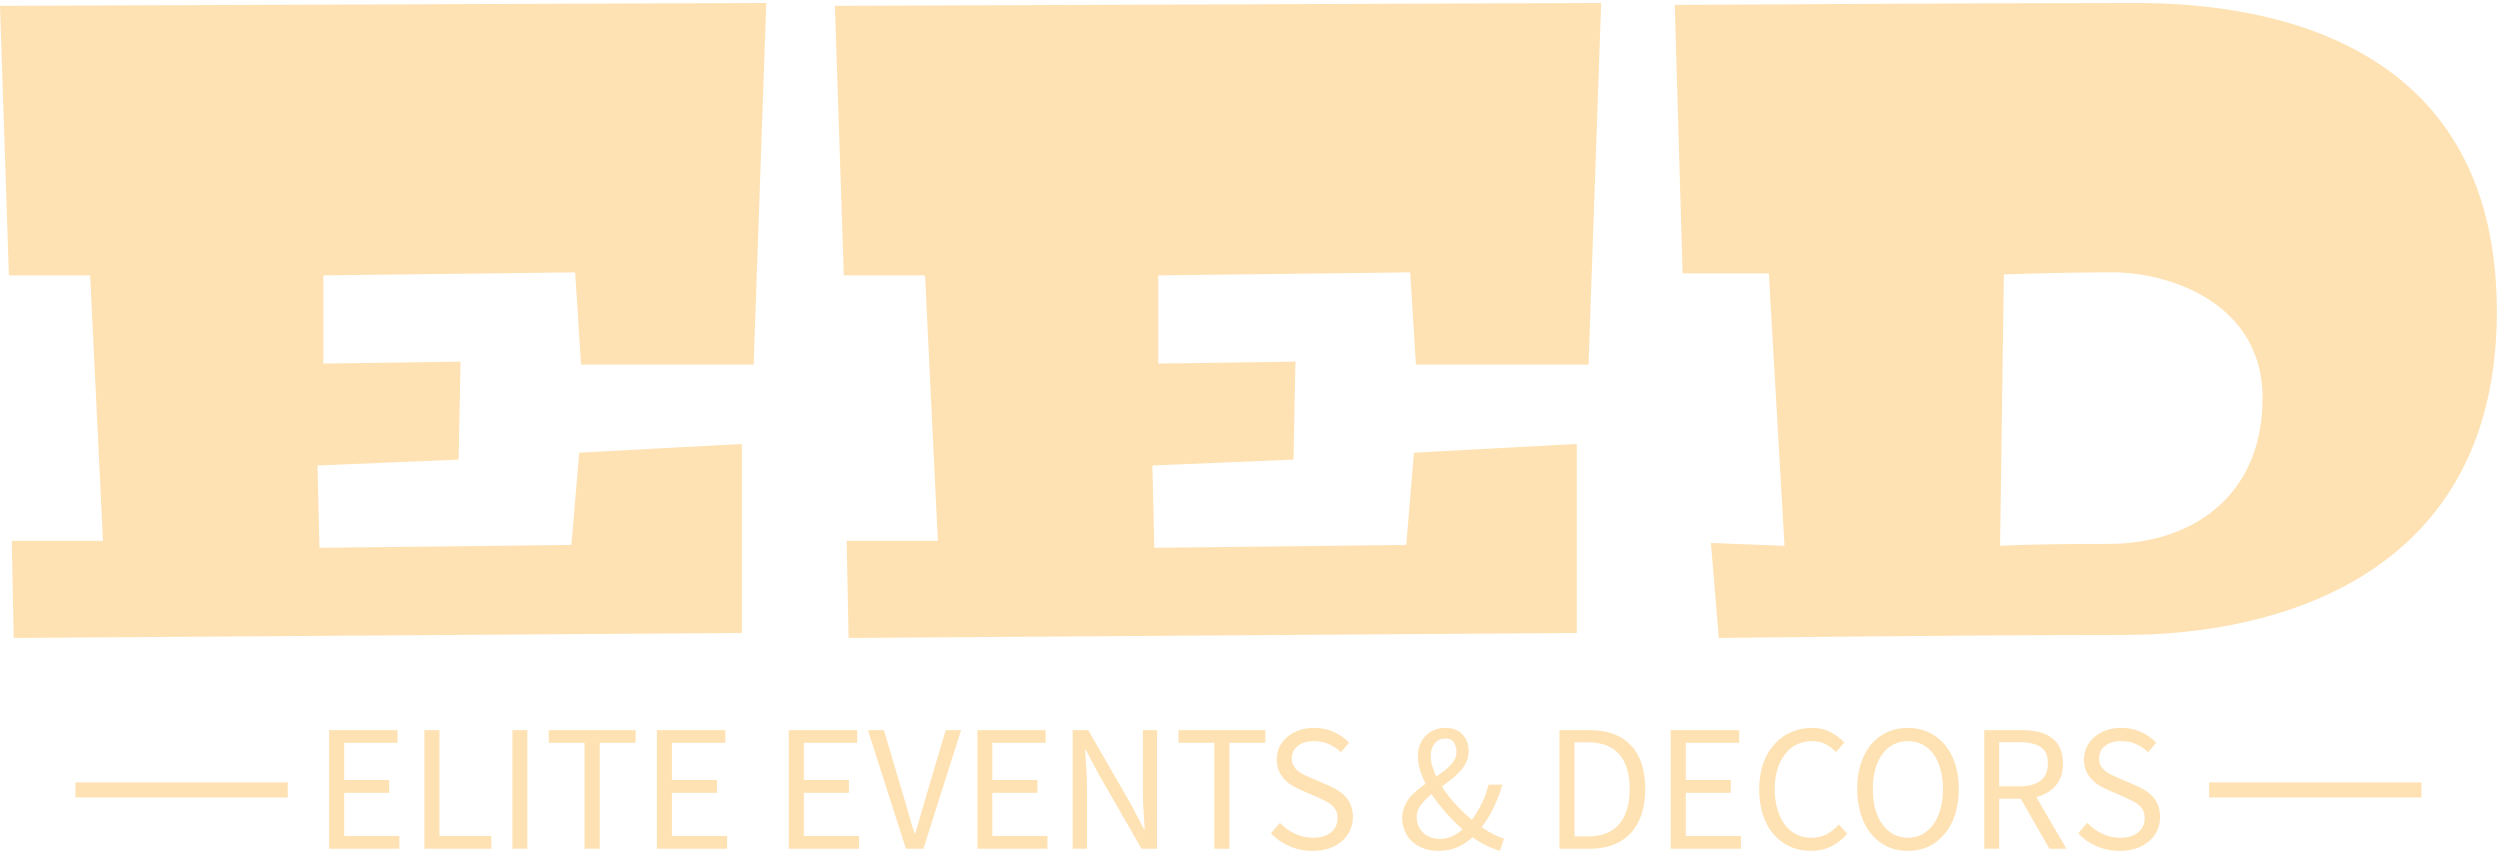 <svg width="395" height="135" viewBox="0 0 395 135" fill="none" xmlns="http://www.w3.org/2000/svg">
<path d="M121.075 0.469L0 0.922L1.405 43.511H14.244L16.269 85.458H1.858L2.168 100.798L117.216 100.011V70.142L91.515 71.523L90.276 86.101L50.474 86.553L50.164 73.548L72.459 72.619L72.769 57.136L51.093 57.446V43.511L90.872 43.035L91.801 57.612H119.074L121.075 0.469ZM252.988 0.469L131.913 0.922L133.318 43.511H146.157L148.182 85.458H133.771L134.08 100.798L249.129 100.011V70.142L223.404 71.523L222.189 86.101L182.387 86.553L182.077 73.548L204.372 72.619L204.682 57.136L183.006 57.446V43.511L222.808 43.035L223.714 57.612H250.987L252.988 0.469ZM394.5 49.228C394.5 7.425 359.985 0.469 337.524 0.469C315.085 0.469 264.612 0.779 264.612 0.779L265.85 43.202H279.475L281.952 86.244L270.328 85.791L271.567 100.798C271.567 100.798 311.37 100.321 335.666 100.321C359.985 100.321 394.5 90.888 394.5 49.228ZM357.484 62.877C357.484 78.645 346.027 85.934 333.188 85.934C320.183 85.934 316.014 86.244 316.014 86.244L316.61 43.368C316.61 43.368 324.518 43.035 333.808 43.035C342.954 43.035 357.484 47.989 357.484 62.877Z" fill="#FEE2B3"/>
<path d="M45.464 123.618H11.914V126H45.464V123.618Z" fill="#FEE2B3"/>
<path d="M382.587 123.618H349.037V126H382.587V123.618Z" fill="#FEE2B3"/>
<path d="M52 134.104V115.357H62.814V117.358H54.382V123.242H61.48V125.266H54.382V132.079H63.1V134.104H52ZM67.054 134.104V115.357H69.436V132.079H77.63V134.104H67.054ZM80.965 134.104V115.357H83.323V134.104H80.965ZM92.35 134.104V117.358H86.705V115.357H100.425V117.358H94.756V134.104H92.35ZM103.784 134.104V115.357H114.598V117.358H106.166V123.242H113.288V125.266H106.166V132.079H114.884V134.104H103.784ZM124.626 134.104V115.357H135.44V117.358H127.008V123.242H134.13V125.266H127.008V132.079H135.726V134.104H124.626ZM143.134 134.104L137.131 115.357H139.656L142.658 125.481C143.007 126.592 143.309 127.625 143.563 128.577C143.817 129.53 144.126 130.562 144.492 131.674H144.611C144.96 130.562 145.262 129.53 145.516 128.577C145.786 127.625 146.088 126.592 146.421 125.481L149.422 115.357H151.852L145.897 134.104H143.134ZM154.424 134.104V115.357H165.215V117.358H156.783V123.242H163.905V125.266H156.783V132.079H165.501V134.104H154.424ZM169.478 134.104V115.357H171.932L178.72 127.124L180.745 131.007H180.864C180.801 130.054 180.737 129.07 180.674 128.053C180.61 127.037 180.578 126.037 180.578 125.052V115.357H182.817V134.104H180.364L173.575 122.289L171.527 118.43H171.432C171.495 119.383 171.567 120.352 171.646 121.336C171.71 122.321 171.741 123.305 171.741 124.29V134.104H169.478ZM191.869 134.104V117.358H186.2V115.357H199.92V117.358H194.251V134.104H191.869ZM200.801 131.674L202.23 130.007C202.897 130.721 203.683 131.293 204.589 131.722C205.494 132.15 206.431 132.365 207.399 132.365C208.638 132.365 209.607 132.079 210.305 131.507C210.988 130.951 211.33 130.213 211.33 129.292C211.33 128.816 211.25 128.411 211.091 128.077C210.917 127.744 210.694 127.458 210.424 127.22C210.154 126.981 209.829 126.767 209.448 126.577C209.067 126.386 208.654 126.187 208.209 125.981L205.518 124.814C205.089 124.623 204.644 124.393 204.184 124.123C203.723 123.853 203.31 123.528 202.945 123.146C202.58 122.765 202.286 122.313 202.064 121.789C201.841 121.265 201.73 120.661 201.73 119.978C201.73 119.28 201.873 118.621 202.159 118.001C202.461 117.398 202.874 116.874 203.398 116.429C203.922 115.985 204.541 115.635 205.256 115.381C205.97 115.127 206.756 115 207.614 115C208.741 115 209.781 115.214 210.734 115.643C211.687 116.072 212.497 116.636 213.164 117.334L211.877 118.859C211.306 118.319 210.671 117.89 209.972 117.573C209.273 117.255 208.487 117.096 207.614 117.096C206.566 117.096 205.724 117.342 205.089 117.835C204.438 118.311 204.112 118.978 204.112 119.835C204.112 120.296 204.208 120.685 204.398 121.003C204.573 121.32 204.811 121.598 205.113 121.836C205.43 122.075 205.764 122.281 206.113 122.456C206.478 122.63 206.851 122.797 207.233 122.956L209.9 124.099C210.424 124.322 210.925 124.584 211.401 124.885C211.877 125.187 212.29 125.528 212.64 125.91C212.989 126.307 213.259 126.767 213.45 127.291C213.656 127.815 213.759 128.419 213.759 129.101C213.759 129.848 213.608 130.547 213.307 131.198C213.021 131.833 212.6 132.397 212.044 132.889C211.488 133.381 210.821 133.762 210.043 134.032C209.265 134.302 208.376 134.437 207.376 134.437C206.057 134.437 204.843 134.191 203.731 133.699C202.604 133.206 201.627 132.532 200.801 131.674ZM223.835 129.101C223.835 129.61 223.93 130.078 224.121 130.507C224.311 130.936 224.573 131.309 224.907 131.626C225.24 131.928 225.637 132.158 226.098 132.317C226.542 132.476 227.019 132.555 227.527 132.555C228.178 132.555 228.797 132.42 229.385 132.15C229.972 131.896 230.544 131.531 231.1 131.055C230.195 130.245 229.313 129.363 228.456 128.411C227.614 127.458 226.86 126.481 226.193 125.481C225.526 126.005 224.97 126.561 224.526 127.148C224.065 127.72 223.835 128.371 223.835 129.101ZM226.05 119.407C226.05 119.931 226.13 120.463 226.288 121.003C226.447 121.558 226.661 122.122 226.931 122.694C227.344 122.408 227.749 122.122 228.146 121.836C228.543 121.535 228.885 121.225 229.17 120.907C229.472 120.59 229.71 120.256 229.885 119.907C230.044 119.558 230.123 119.176 230.123 118.764C230.123 118.208 229.988 117.723 229.718 117.311C229.448 116.898 228.996 116.691 228.361 116.691C227.662 116.691 227.098 116.953 226.669 117.477C226.257 117.985 226.05 118.629 226.05 119.407ZM237.626 132.508L236.983 134.437C236.316 134.247 235.626 133.977 234.911 133.627C234.181 133.278 233.434 132.833 232.672 132.293C231.957 132.944 231.155 133.468 230.266 133.865C229.377 134.247 228.377 134.437 227.265 134.437C226.407 134.437 225.637 134.31 224.954 134.056C224.256 133.802 223.652 133.445 223.144 132.984C222.636 132.524 222.247 131.976 221.977 131.341C221.691 130.705 221.548 130.007 221.548 129.244C221.548 128.609 221.651 128.037 221.858 127.529C222.064 127.021 222.334 126.545 222.668 126.1C223.017 125.655 223.414 125.251 223.859 124.885C224.303 124.52 224.764 124.171 225.24 123.837C224.859 123.059 224.557 122.305 224.335 121.574C224.129 120.844 224.025 120.129 224.025 119.431C224.025 118.811 224.129 118.232 224.335 117.692C224.542 117.168 224.835 116.699 225.216 116.286C225.598 115.889 226.058 115.58 226.598 115.357C227.122 115.119 227.71 115 228.361 115C229.52 115 230.425 115.349 231.076 116.048C231.727 116.731 232.053 117.62 232.053 118.716C232.053 119.335 231.926 119.899 231.672 120.407C231.433 120.931 231.108 121.416 230.695 121.86C230.298 122.305 229.845 122.726 229.337 123.123C228.845 123.504 228.337 123.885 227.813 124.266C228.432 125.235 229.155 126.172 229.98 127.077C230.806 127.966 231.664 128.784 232.553 129.53C233.125 128.752 233.641 127.902 234.101 126.981C234.546 126.076 234.911 125.076 235.197 123.98H237.388C237.007 125.219 236.555 126.402 236.031 127.529C235.491 128.657 234.848 129.713 234.101 130.697C234.752 131.142 235.372 131.515 235.959 131.817C236.547 132.119 237.102 132.349 237.626 132.508ZM246.392 134.104V115.357H251.085C253.975 115.357 256.174 116.159 257.683 117.763C259.191 119.351 259.945 121.646 259.945 124.647C259.945 126.124 259.755 127.45 259.374 128.625C258.993 129.8 258.429 130.793 257.683 131.603C256.936 132.412 256.023 133.032 254.943 133.46C253.864 133.889 252.617 134.104 251.204 134.104H246.392ZM248.774 132.15H250.918C253.109 132.15 254.753 131.499 255.848 130.197C256.944 128.879 257.492 127.029 257.492 124.647C257.492 122.265 256.944 120.447 255.848 119.192C254.753 117.922 253.109 117.287 250.918 117.287H248.774V132.15ZM263.971 134.104V115.357H274.785V117.358H266.353V123.242H273.475V125.266H266.353V132.079H275.071V134.104H263.971ZM277.953 124.719C277.953 123.226 278.16 121.876 278.572 120.669C279.001 119.462 279.589 118.446 280.335 117.62C281.066 116.779 281.947 116.135 282.979 115.691C283.995 115.23 285.099 115 286.29 115C287.433 115 288.434 115.238 289.291 115.715C290.149 116.175 290.855 116.715 291.411 117.334L290.077 118.835C289.585 118.311 289.037 117.89 288.434 117.573C287.83 117.255 287.132 117.096 286.338 117.096C285.432 117.096 284.623 117.271 283.908 117.62C283.178 117.97 282.558 118.478 282.05 119.145C281.526 119.796 281.121 120.59 280.835 121.527C280.549 122.464 280.407 123.512 280.407 124.671C280.407 125.846 280.549 126.91 280.835 127.863C281.105 128.8 281.486 129.602 281.979 130.269C282.471 130.936 283.074 131.452 283.789 131.817C284.504 132.182 285.313 132.365 286.219 132.365C287.124 132.365 287.918 132.182 288.601 131.817C289.283 131.452 289.926 130.936 290.53 130.269L291.864 131.722C291.133 132.579 290.3 133.246 289.363 133.723C288.426 134.199 287.354 134.437 286.147 134.437C284.972 134.437 283.884 134.223 282.884 133.794C281.883 133.349 281.018 132.714 280.287 131.888C279.557 131.063 278.985 130.046 278.572 128.839C278.16 127.617 277.953 126.243 277.953 124.719ZM301.439 134.437C300.264 134.437 299.184 134.215 298.2 133.77C297.215 133.31 296.374 132.651 295.675 131.793C294.976 130.951 294.428 129.927 294.031 128.72C293.634 127.513 293.436 126.156 293.436 124.647C293.436 123.138 293.634 121.789 294.031 120.598C294.428 119.407 294.976 118.398 295.675 117.573C296.374 116.747 297.215 116.112 298.2 115.667C299.184 115.222 300.264 115 301.439 115C302.63 115 303.718 115.23 304.703 115.691C305.671 116.135 306.513 116.771 307.227 117.596C307.942 118.422 308.498 119.431 308.895 120.622C309.292 121.813 309.49 123.154 309.49 124.647C309.49 126.156 309.292 127.513 308.895 128.72C308.498 129.927 307.942 130.951 307.227 131.793C306.513 132.651 305.671 133.31 304.703 133.77C303.718 134.215 302.63 134.437 301.439 134.437ZM301.439 132.365C302.281 132.365 303.043 132.182 303.726 131.817C304.393 131.452 304.973 130.936 305.465 130.269C305.957 129.586 306.33 128.776 306.584 127.839C306.854 126.886 306.989 125.822 306.989 124.647C306.989 123.488 306.854 122.44 306.584 121.503C306.33 120.566 305.957 119.772 305.465 119.121C304.973 118.47 304.393 117.97 303.726 117.62C303.043 117.271 302.281 117.096 301.439 117.096C300.614 117.096 299.859 117.271 299.176 117.62C298.494 117.97 297.914 118.47 297.438 119.121C296.945 119.772 296.564 120.566 296.294 121.503C296.04 122.44 295.913 123.488 295.913 124.647C295.913 125.822 296.04 126.886 296.294 127.839C296.564 128.776 296.945 129.586 297.438 130.269C297.914 130.936 298.494 131.452 299.176 131.817C299.859 132.182 300.614 132.365 301.439 132.365ZM315.874 117.263V124.242H319.018C320.495 124.242 321.622 123.94 322.401 123.337C323.179 122.734 323.568 121.828 323.568 120.622C323.568 119.383 323.179 118.509 322.401 118.001C321.622 117.509 320.495 117.263 319.018 117.263H315.874ZM326.498 134.104H323.806L319.28 126.195H315.874V134.104H313.516V115.357H319.375C320.328 115.357 321.21 115.445 322.019 115.619C322.829 115.81 323.52 116.112 324.092 116.524C324.679 116.937 325.132 117.477 325.449 118.144C325.783 118.811 325.95 119.637 325.95 120.622C325.95 122.082 325.569 123.25 324.806 124.123C324.044 124.996 323.02 125.6 321.734 125.933L326.498 134.104ZM328.355 131.674L329.785 130.007C330.452 130.721 331.238 131.293 332.143 131.722C333.048 132.15 333.985 132.365 334.954 132.365C336.192 132.365 337.153 132.079 337.836 131.507C338.519 130.951 338.86 130.213 338.86 129.292C338.86 128.816 338.781 128.411 338.622 128.077C338.463 127.744 338.241 127.458 337.955 127.22C337.685 126.981 337.359 126.767 336.978 126.577C336.597 126.386 336.184 126.187 335.74 125.981L333.072 124.814C332.627 124.623 332.175 124.393 331.714 124.123C331.254 123.853 330.849 123.528 330.499 123.146C330.134 122.765 329.832 122.313 329.594 121.789C329.372 121.265 329.261 120.661 329.261 119.978C329.261 119.28 329.411 118.621 329.713 118.001C329.999 117.398 330.404 116.874 330.928 116.429C331.452 115.985 332.071 115.635 332.786 115.381C333.501 115.127 334.287 115 335.144 115C336.272 115 337.312 115.214 338.264 115.643C339.217 116.072 340.027 116.636 340.694 117.334L339.408 118.859C338.836 118.319 338.201 117.89 337.502 117.573C336.804 117.255 336.017 117.096 335.144 117.096C334.096 117.096 333.254 117.342 332.619 117.835C331.984 118.311 331.666 118.978 331.666 119.835C331.666 120.296 331.754 120.685 331.928 121.003C332.119 121.32 332.365 121.598 332.667 121.836C332.969 122.075 333.302 122.281 333.667 122.456C334.033 122.63 334.406 122.797 334.787 122.956L337.431 124.099C337.971 124.322 338.479 124.584 338.955 124.885C339.432 125.187 339.837 125.528 340.17 125.91C340.519 126.307 340.797 126.767 341.004 127.291C341.194 127.815 341.29 128.419 341.29 129.101C341.29 129.848 341.147 130.547 340.861 131.198C340.559 131.833 340.13 132.397 339.575 132.889C339.019 133.381 338.352 133.762 337.574 134.032C336.796 134.302 335.914 134.437 334.93 134.437C333.612 134.437 332.389 134.191 331.261 133.699C330.134 133.206 329.165 132.532 328.355 131.674Z" fill="#FEE2B3"/>
</svg>
